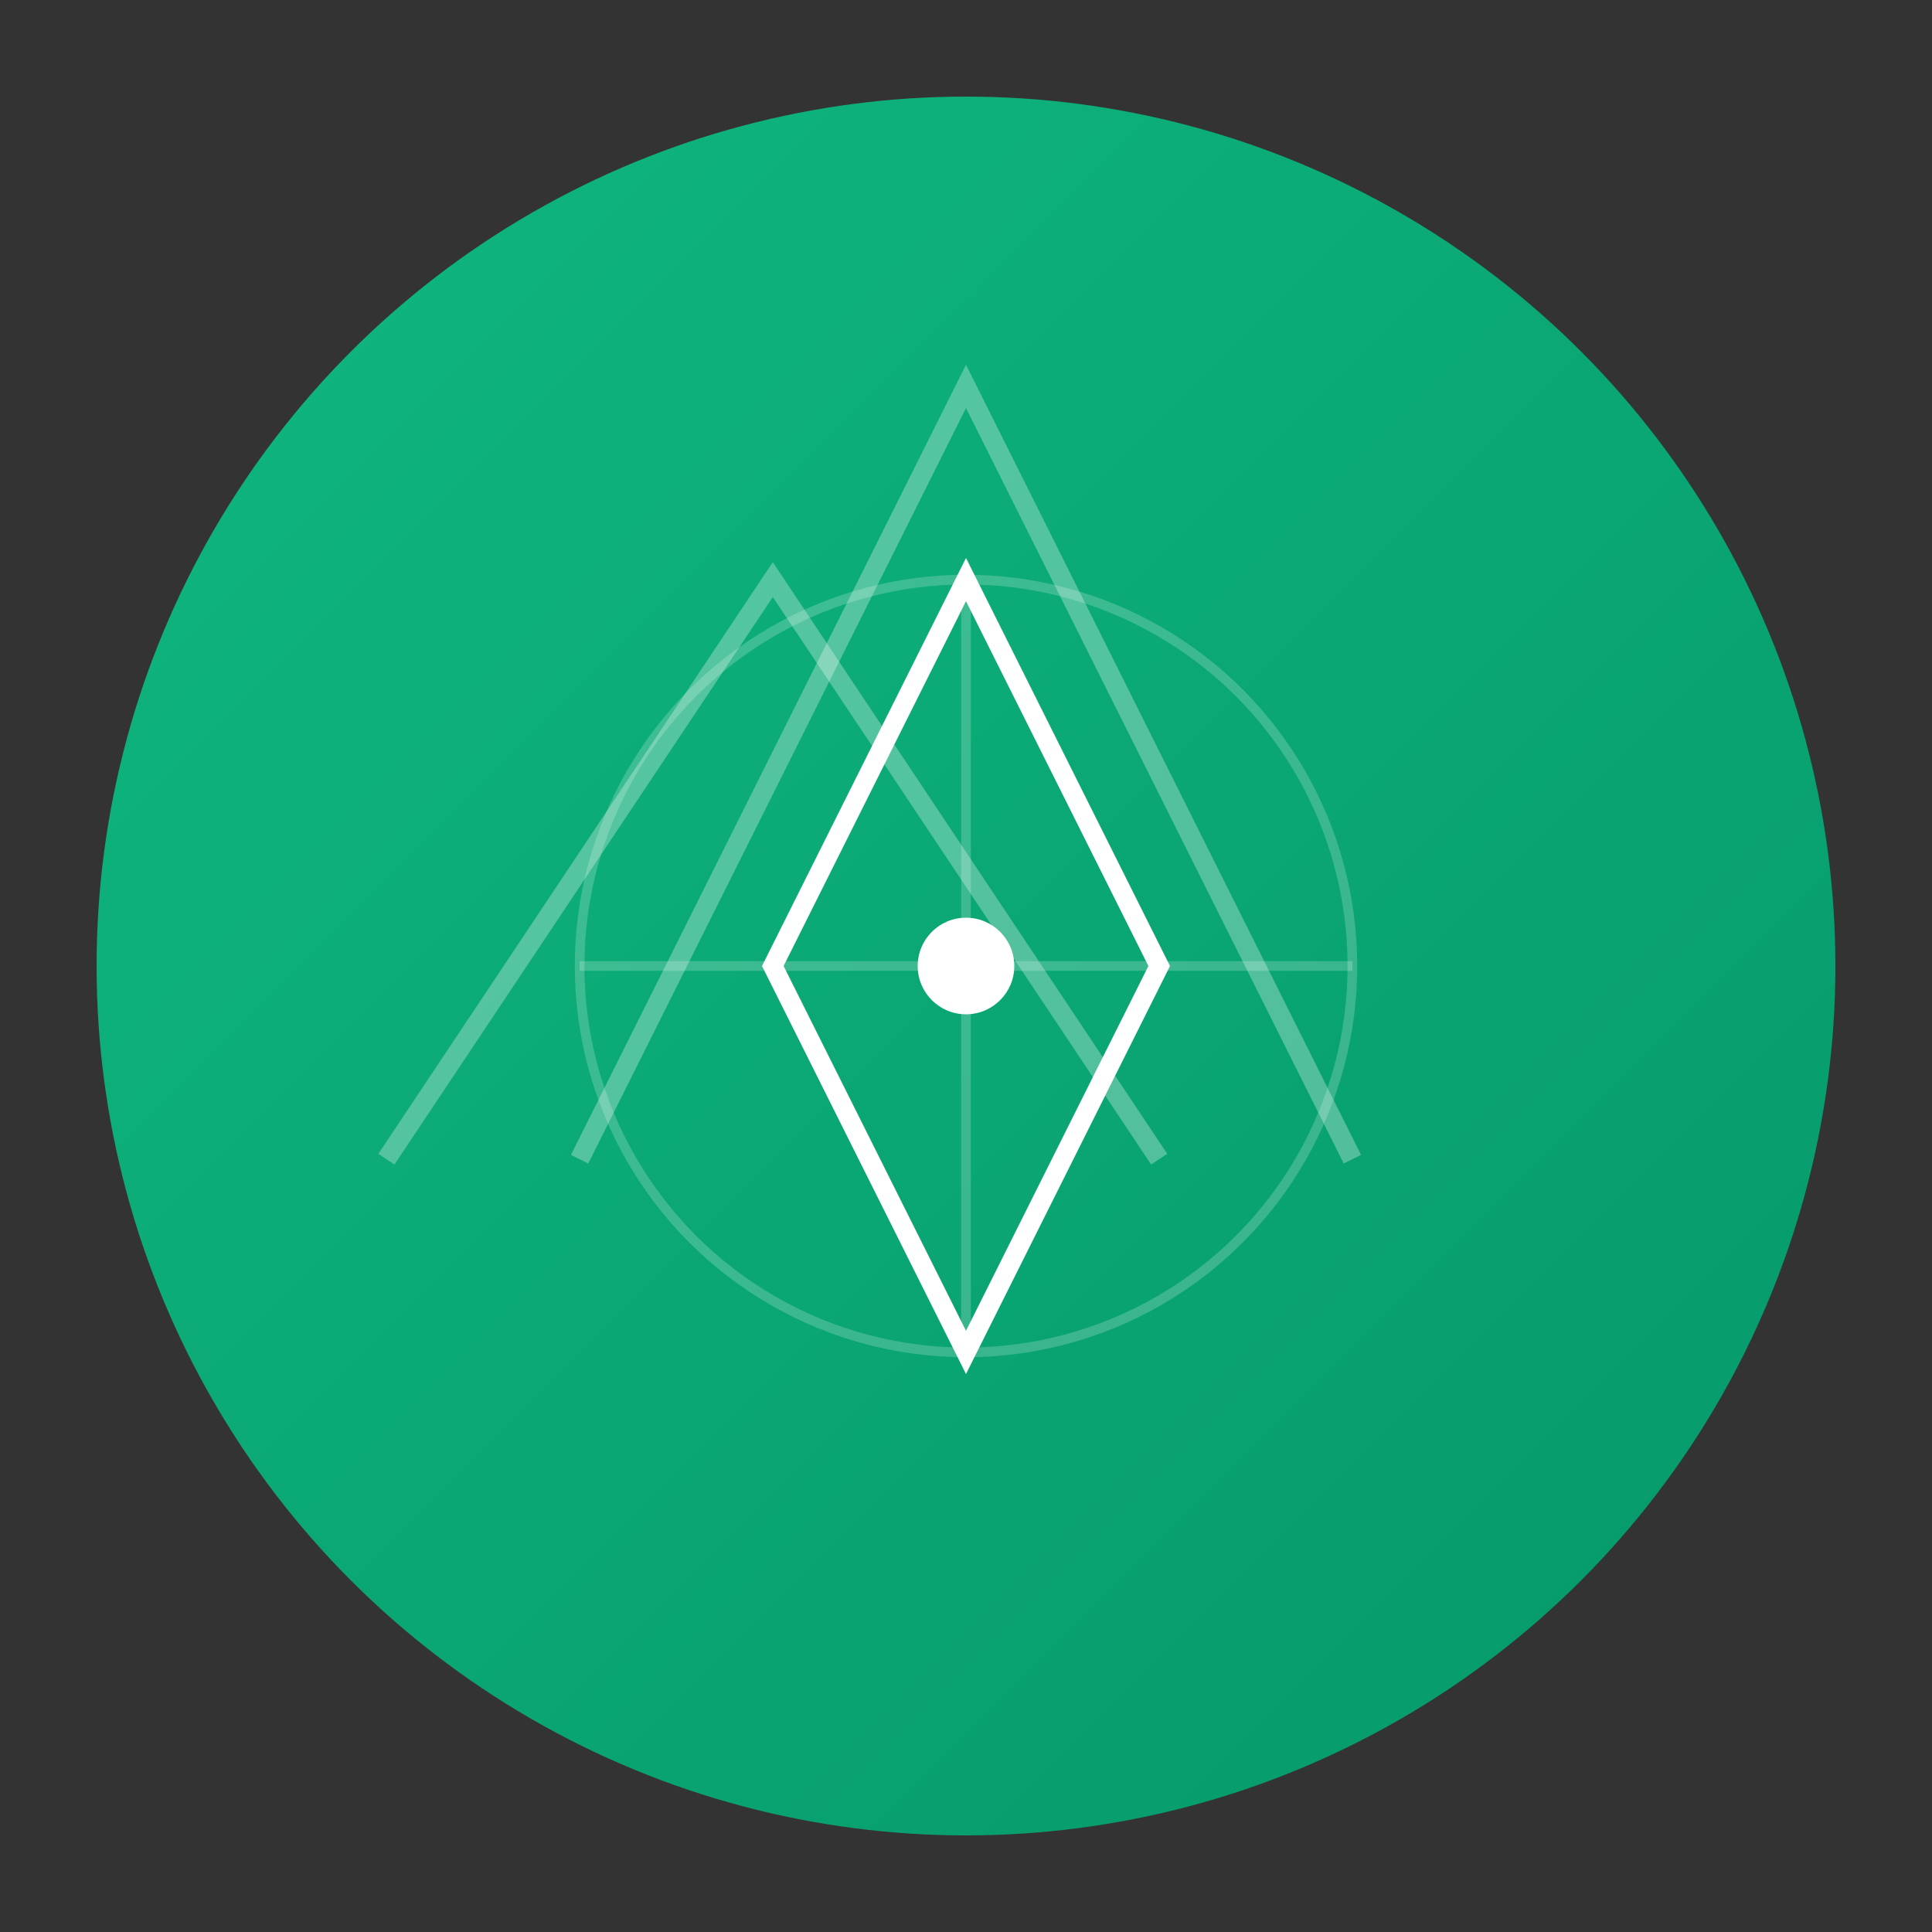 <?xml version="1.0" encoding="UTF-8"?>
<svg width="200" height="200" viewBox="0 0 200 200" fill="none" xmlns="http://www.w3.org/2000/svg">
  <rect x="0" y="0" width="200" height="200" fill="#333333" stroke="none"/>
  <!-- Background Circle -->
  <circle cx="100" cy="100" r="90" fill="url(#gradient2)" />
  
  <!-- Mountain Peaks -->
  <path d="M40 120 L80 60 L120 120" stroke="rgba(255,255,255,0.3)" stroke-width="2" fill="none" />
  <path d="M60 120 L100 40 L140 120" stroke="rgba(255,255,255,0.3)" stroke-width="2" fill="none" />
  
  <!-- Compass Rose -->
  <circle cx="100" cy="100" r="40" stroke="rgba(255,255,255,0.2)" stroke-width="1" fill="none" />
  <path d="M100 60 L100 140" stroke="rgba(255,255,255,0.2)" stroke-width="1" />
  <path d="M60 100 L140 100" stroke="rgba(255,255,255,0.2)" stroke-width="1" />
  
  <!-- Central Element -->
  <path d="M100 60 L120 100 L100 140 L80 100 Z" stroke="white" stroke-width="2" fill="none" />
  <circle cx="100" cy="100" r="5" fill="white" />
  
  <!-- Gradient Definition -->
  <defs>
    <linearGradient id="gradient2" x1="0" y1="0" x2="200" y2="200" gradientUnits="userSpaceOnUse">
      <stop offset="0%" stop-color="#10B981" />
      <stop offset="100%" stop-color="#059669" />
    </linearGradient>
  </defs>
</svg> 